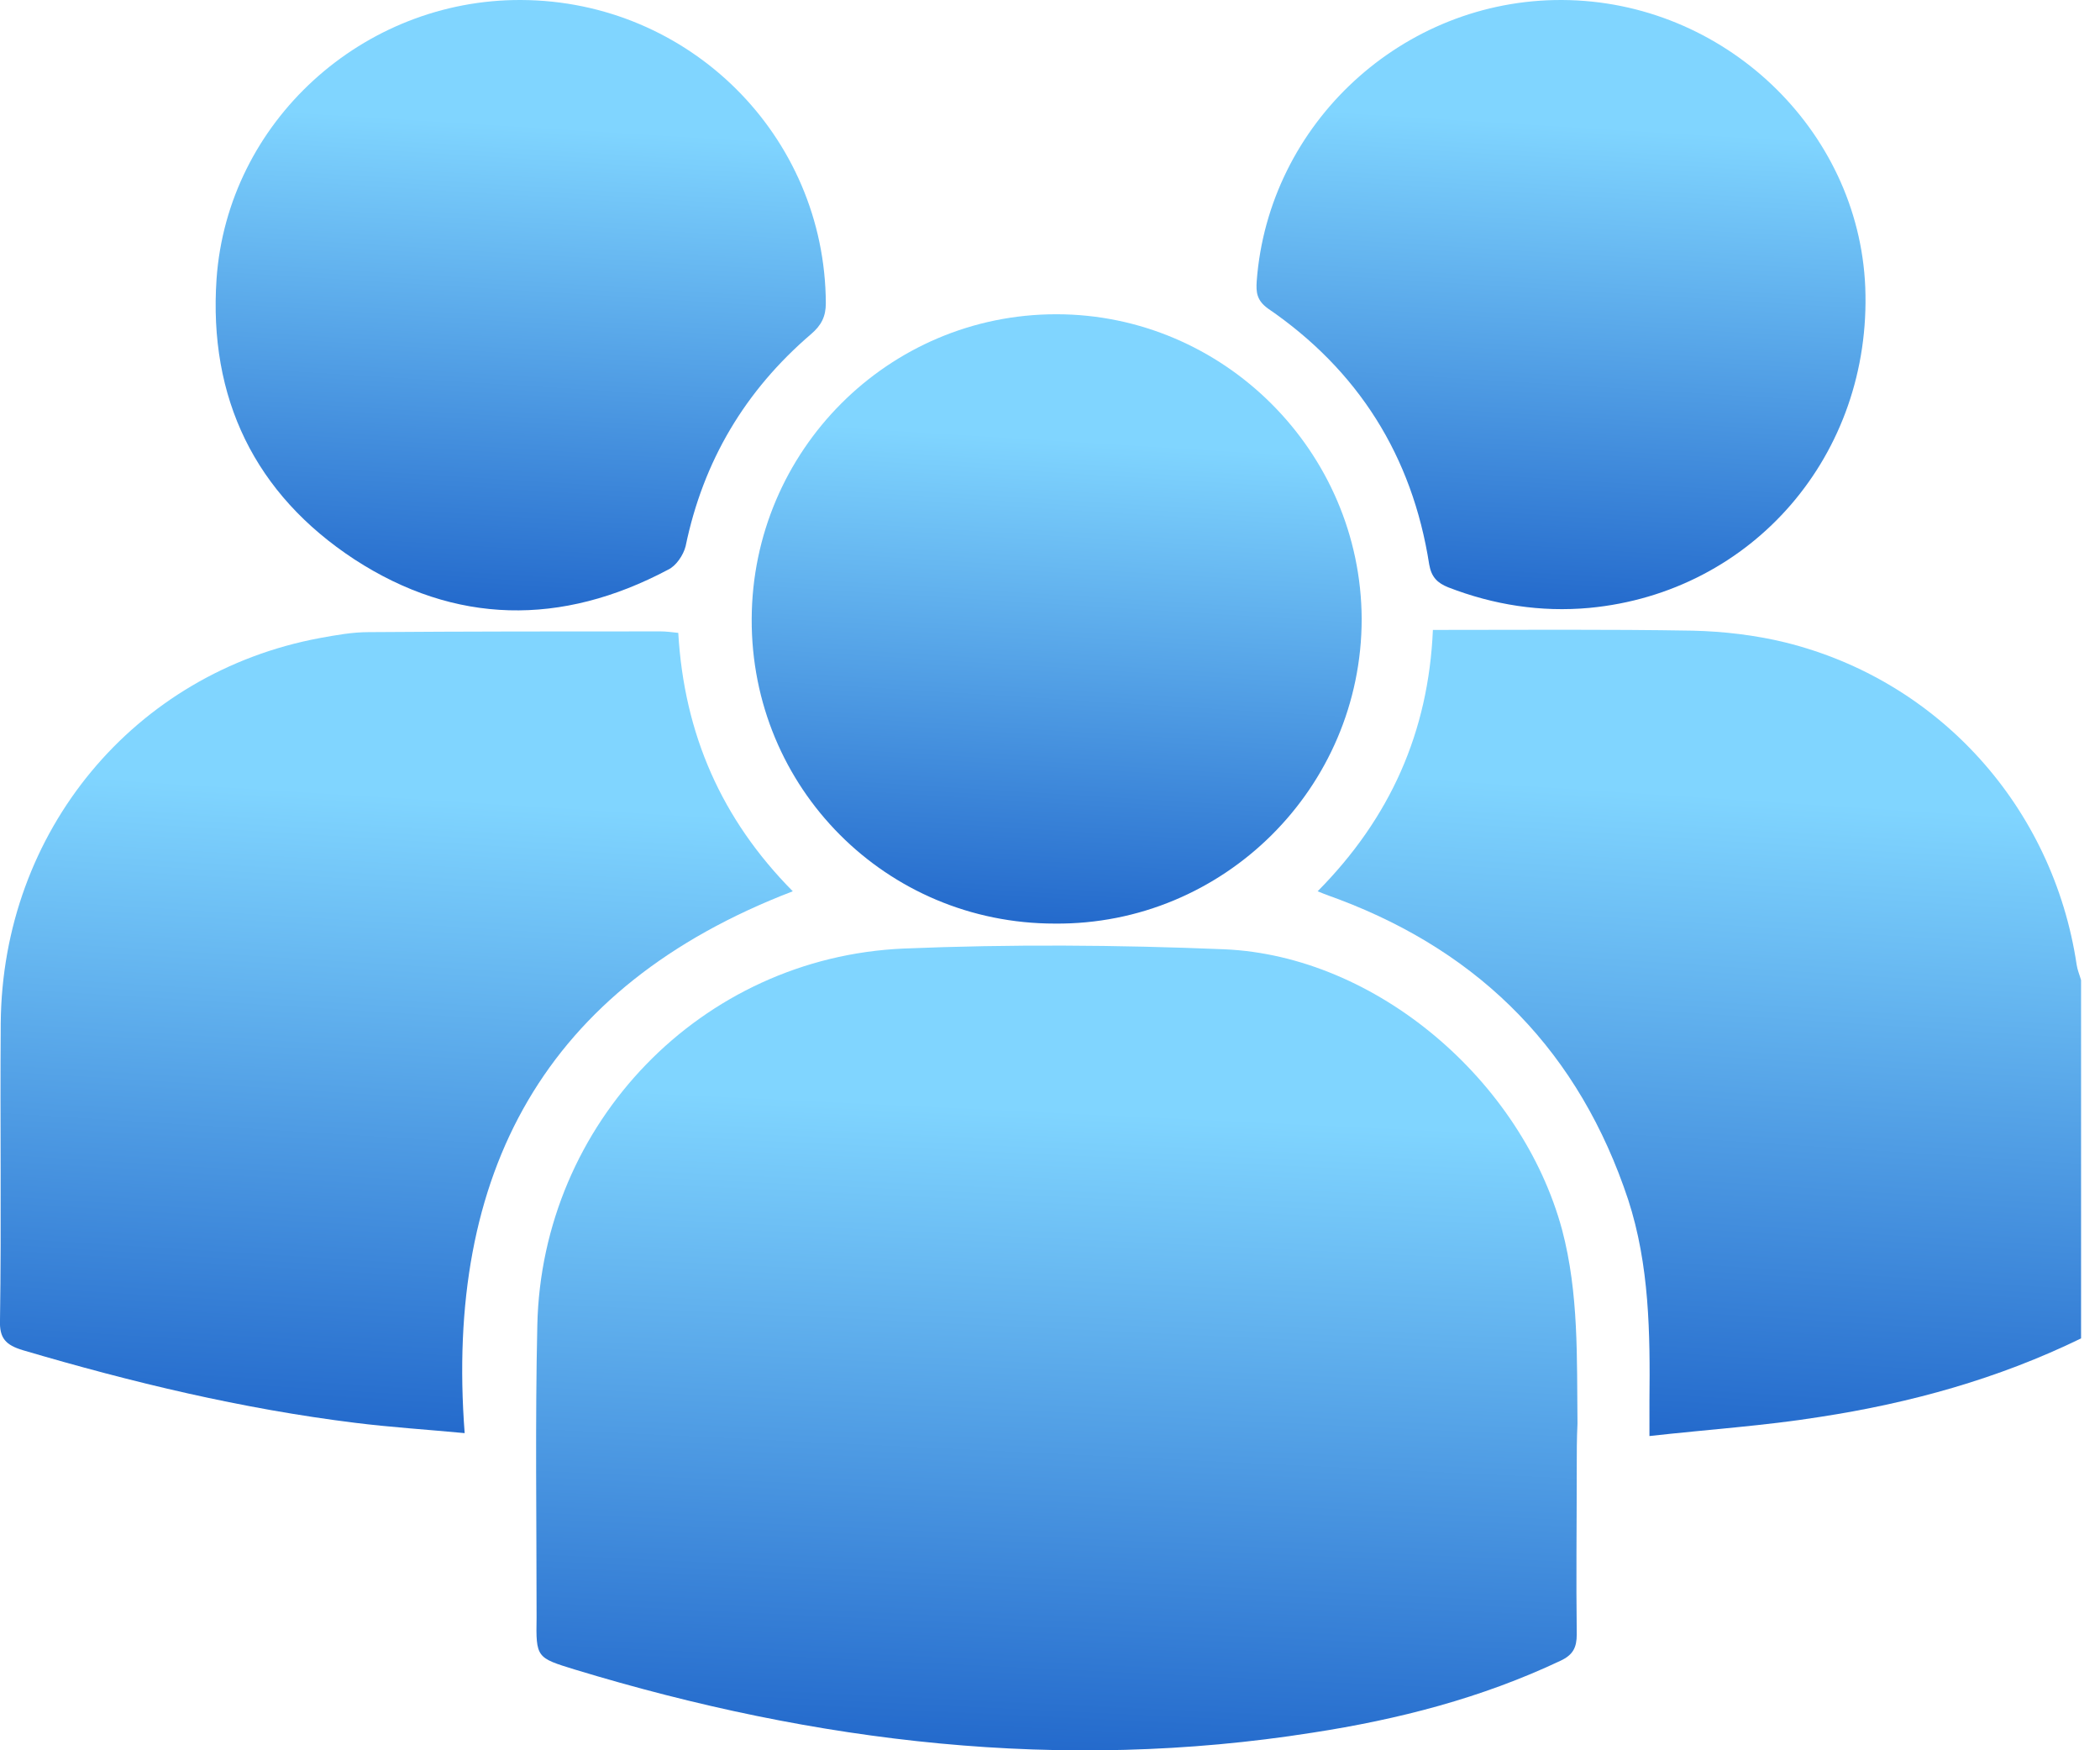 <svg width="60" height="50" viewBox="0 0 60 50" fill="none" xmlns="http://www.w3.org/2000/svg">
<g id="Frame" clip-path="url(#clip0_142_15384)">
<path id="Vector" d="M59.459 38.234C57.089 39.388 54.593 40.08 51.992 40.478C50.419 40.73 48.805 40.835 47.127 41.023C47.127 40.625 47.127 40.331 47.127 40.017C47.148 38.087 47.127 36.137 46.519 34.27C45.134 30.096 42.366 27.244 38.255 25.692C38.087 25.629 37.898 25.566 37.647 25.461C39.723 23.364 40.814 20.91 40.94 17.995C43.456 17.995 45.91 17.974 48.364 18.016C49.245 18.037 50.147 18.142 51.007 18.352C55.411 19.442 58.662 23.07 59.333 27.559C59.354 27.706 59.417 27.852 59.459 27.999C59.459 31.418 59.459 34.836 59.459 38.234Z" fill="url(#paint0_linear_142_15384)"/>
<path id="Vector_2" d="M45.05 41.925C45.05 43.519 45.029 45.092 45.05 46.686C45.05 47.064 44.945 47.273 44.589 47.441C42.324 48.511 39.954 49.119 37.5 49.497C30.327 50.629 23.322 49.79 16.422 47.693C15.331 47.357 15.31 47.357 15.331 46.204C15.331 43.414 15.289 40.625 15.352 37.856C15.478 32.089 20.029 27.349 25.818 27.097C28.859 26.971 31.921 26.992 34.983 27.118C39.325 27.307 43.477 30.872 44.631 35.13C45.113 36.955 45.05 38.8 45.071 40.667C45.05 41.086 45.05 41.506 45.05 41.925Z" fill="url(#paint1_linear_142_15384)"/>
<path id="Vector_3" d="M19.379 18.079C19.547 20.973 20.617 23.406 22.651 25.461C15.541 28.188 12.71 33.515 13.276 40.94C12.164 40.835 11.158 40.772 10.151 40.646C6.921 40.247 3.775 39.492 0.65 38.57C0.168 38.423 -0.021 38.234 -2.42598e-05 37.71C0.042 34.878 -2.42594e-05 32.068 0.021 29.236C0.063 23.742 3.838 19.211 9.144 18.226C9.606 18.142 10.067 18.058 10.528 18.058C13.318 18.037 16.086 18.037 18.876 18.037C19.023 18.037 19.19 18.058 19.379 18.079Z" fill="url(#paint2_linear_142_15384)"/>
<path id="Vector_4" d="M21.477 17.68C21.497 12.878 25.378 8.977 30.18 8.977C34.962 8.977 38.884 12.899 38.905 17.68C38.905 22.504 34.962 26.426 30.138 26.384C25.315 26.384 21.456 22.504 21.477 17.68Z" fill="url(#paint3_linear_142_15384)"/>
<path id="Vector_5" d="M14.891 9.36972e-05C19.694 0.021 23.574 3.88 23.595 8.662C23.595 9.04 23.469 9.291 23.175 9.543C21.288 11.158 20.092 13.171 19.589 15.604C19.526 15.856 19.316 16.17 19.086 16.275C16.044 17.89 13.003 17.848 10.13 15.982C7.278 14.115 5.956 11.367 6.187 7.97C6.502 3.482 10.361 -0.021 14.891 9.36972e-05Z" fill="url(#paint4_linear_142_15384)"/>
<path id="Vector_6" d="M44.631 9.25949e-05C49.245 0.021 53.104 3.691 53.293 8.201C53.482 12.982 50.084 16.925 45.407 17.366C44.023 17.492 42.68 17.282 41.38 16.779C41.066 16.653 40.898 16.485 40.835 16.128C40.352 13.024 38.8 10.571 36.221 8.809C35.906 8.578 35.885 8.347 35.906 8.033C36.242 3.524 40.08 -0.021 44.631 9.25949e-05Z" fill="url(#paint5_linear_142_15384)"/>
</g>
<defs>
<linearGradient id="paint0_linear_142_15384" x1="47.417" y1="42.306" x2="48.697" y2="22.701" gradientUnits="userSpaceOnUse">
<stop stop-color="#1D62C8"/>
<stop offset="1" stop-color="#80D5FF"/>
</linearGradient>
<linearGradient id="paint1_linear_142_15384" x1="28.645" y1="51.283" x2="29.582" y2="31.676" gradientUnits="userSpaceOnUse">
<stop stop-color="#1D62C8"/>
<stop offset="1" stop-color="#80D5FF"/>
</linearGradient>
<linearGradient id="paint2_linear_142_15384" x1="10.145" y1="42.215" x2="11.364" y2="22.714" gradientUnits="userSpaceOnUse">
<stop stop-color="#1D62C8"/>
<stop offset="1" stop-color="#80D5FF"/>
</linearGradient>
<linearGradient id="paint3_linear_142_15384" x1="29.283" y1="27.354" x2="30.199" y2="12.53" gradientUnits="userSpaceOnUse">
<stop stop-color="#1D62C8"/>
<stop offset="1" stop-color="#80D5FF"/>
</linearGradient>
<linearGradient id="paint4_linear_142_15384" x1="13.97" y1="18.408" x2="14.889" y2="3.56" gradientUnits="userSpaceOnUse">
<stop stop-color="#1D62C8"/>
<stop offset="1" stop-color="#80D5FF"/>
</linearGradient>
<linearGradient id="paint5_linear_142_15384" x1="43.694" y1="18.371" x2="44.611" y2="3.552" gradientUnits="userSpaceOnUse">
<stop stop-color="#1D62C8"/>
<stop offset="1" stop-color="#80D5FF"/>
</linearGradient>
<clipPath id="clip0_142_15384">
<rect width="59.459" height="50" fill="white"/>
</clipPath>
</defs>
</svg>
